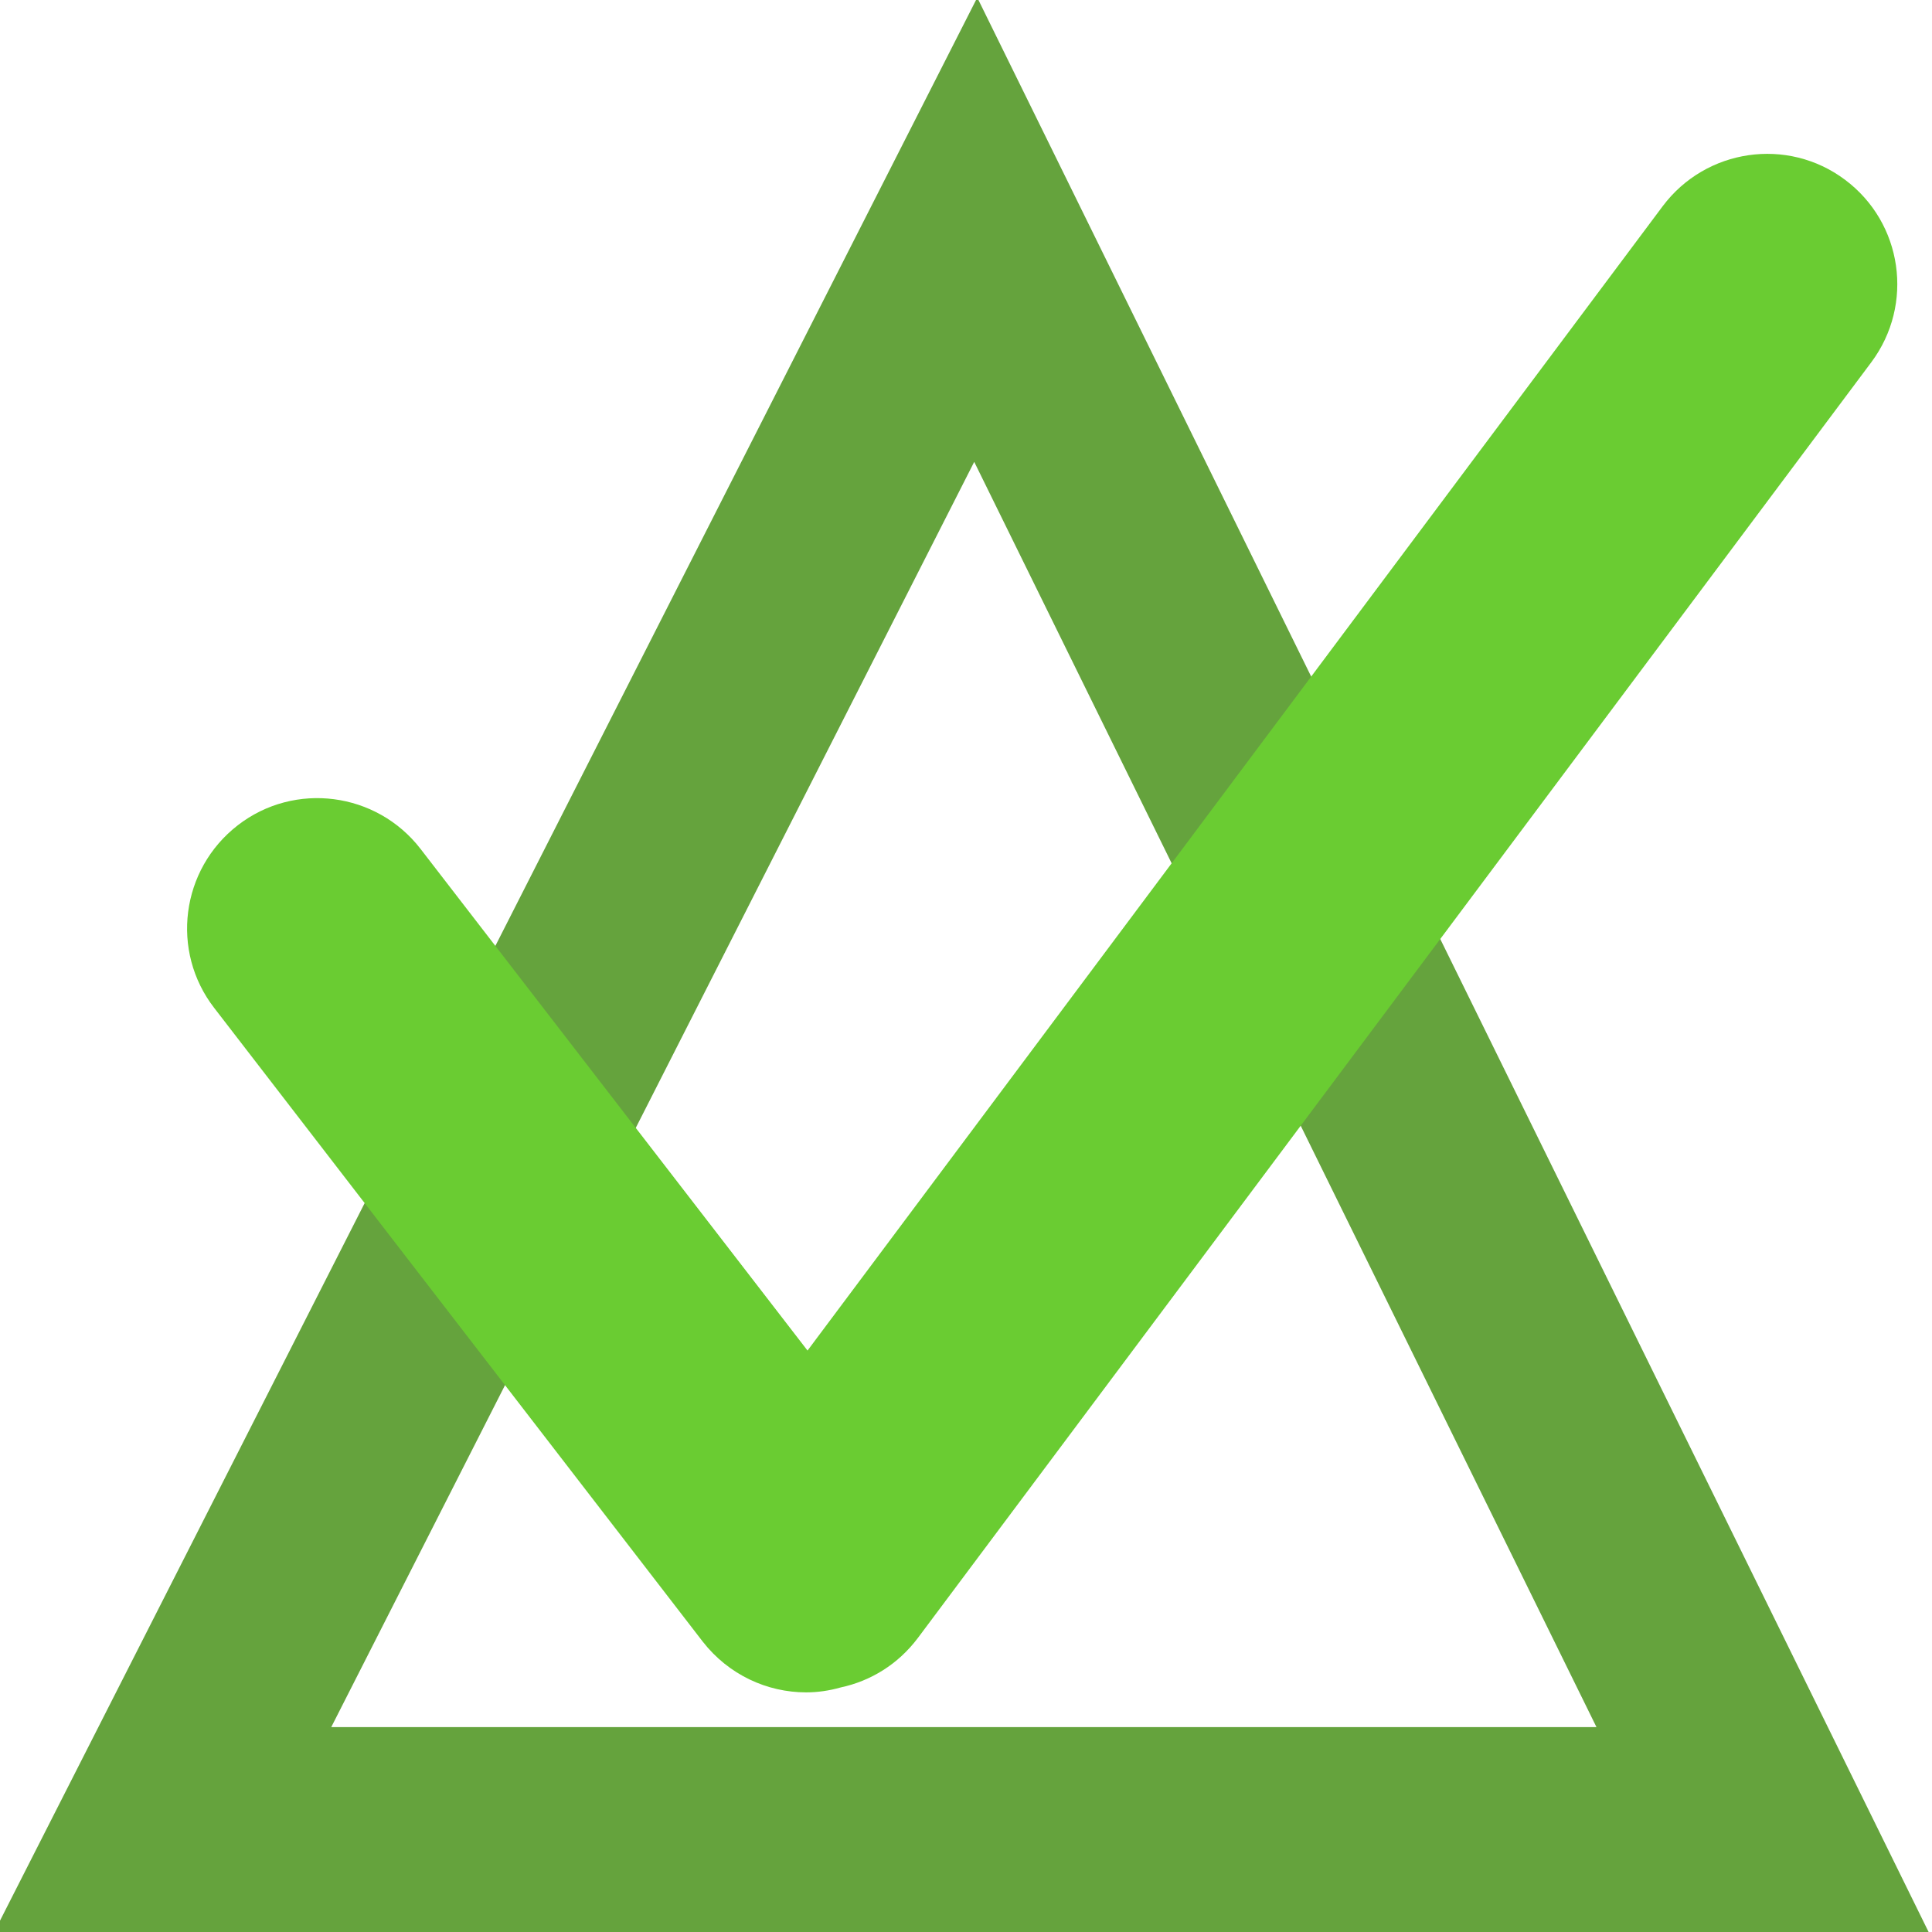 <?xml version="1.0" encoding="utf-8"?>
<!-- Generator: Adobe Illustrator 14.0.0, SVG Export Plug-In . SVG Version: 6.00 Build 43363)  -->
<!DOCTYPE svg PUBLIC "-//W3C//DTD SVG 1.1//EN" "http://www.w3.org/Graphics/SVG/1.1/DTD/svg11.dtd">
<svg version="1.1" id="Calque_1" xmlns="http://www.w3.org/2000/svg" xmlns:xlink="http://www.w3.org/1999/xlink" x="0px" y="0px"
	 width="70.871px" height="70.871px" viewBox="0 0 70.871 70.871" enable-background="new 0 0 70.871 70.871" xml:space="preserve">
<polygon fill="none" stroke="#65A33D" stroke-width="7.616" points="64.679,67.162 5.945,67.162 35.793,8.427 "/>
<path fill="#6ACC32" d="M67.68,6.594c-2.109-1.581-5.104-1.143-6.688,0.97l-31.37,41.978L15.426,31.139
	c-1.614-2.088-4.616-2.48-6.701-0.868c-2.094,1.619-2.479,4.622-0.865,6.706L25.779,60.22c0.947,1.214,2.359,1.861,3.792,1.861
	c0.417,0,0.851-0.062,1.268-0.181c1.095-0.234,2.102-0.846,2.829-1.812l34.979-46.803C70.225,11.166,69.796,8.176,67.68,6.594z"/>
</svg>
